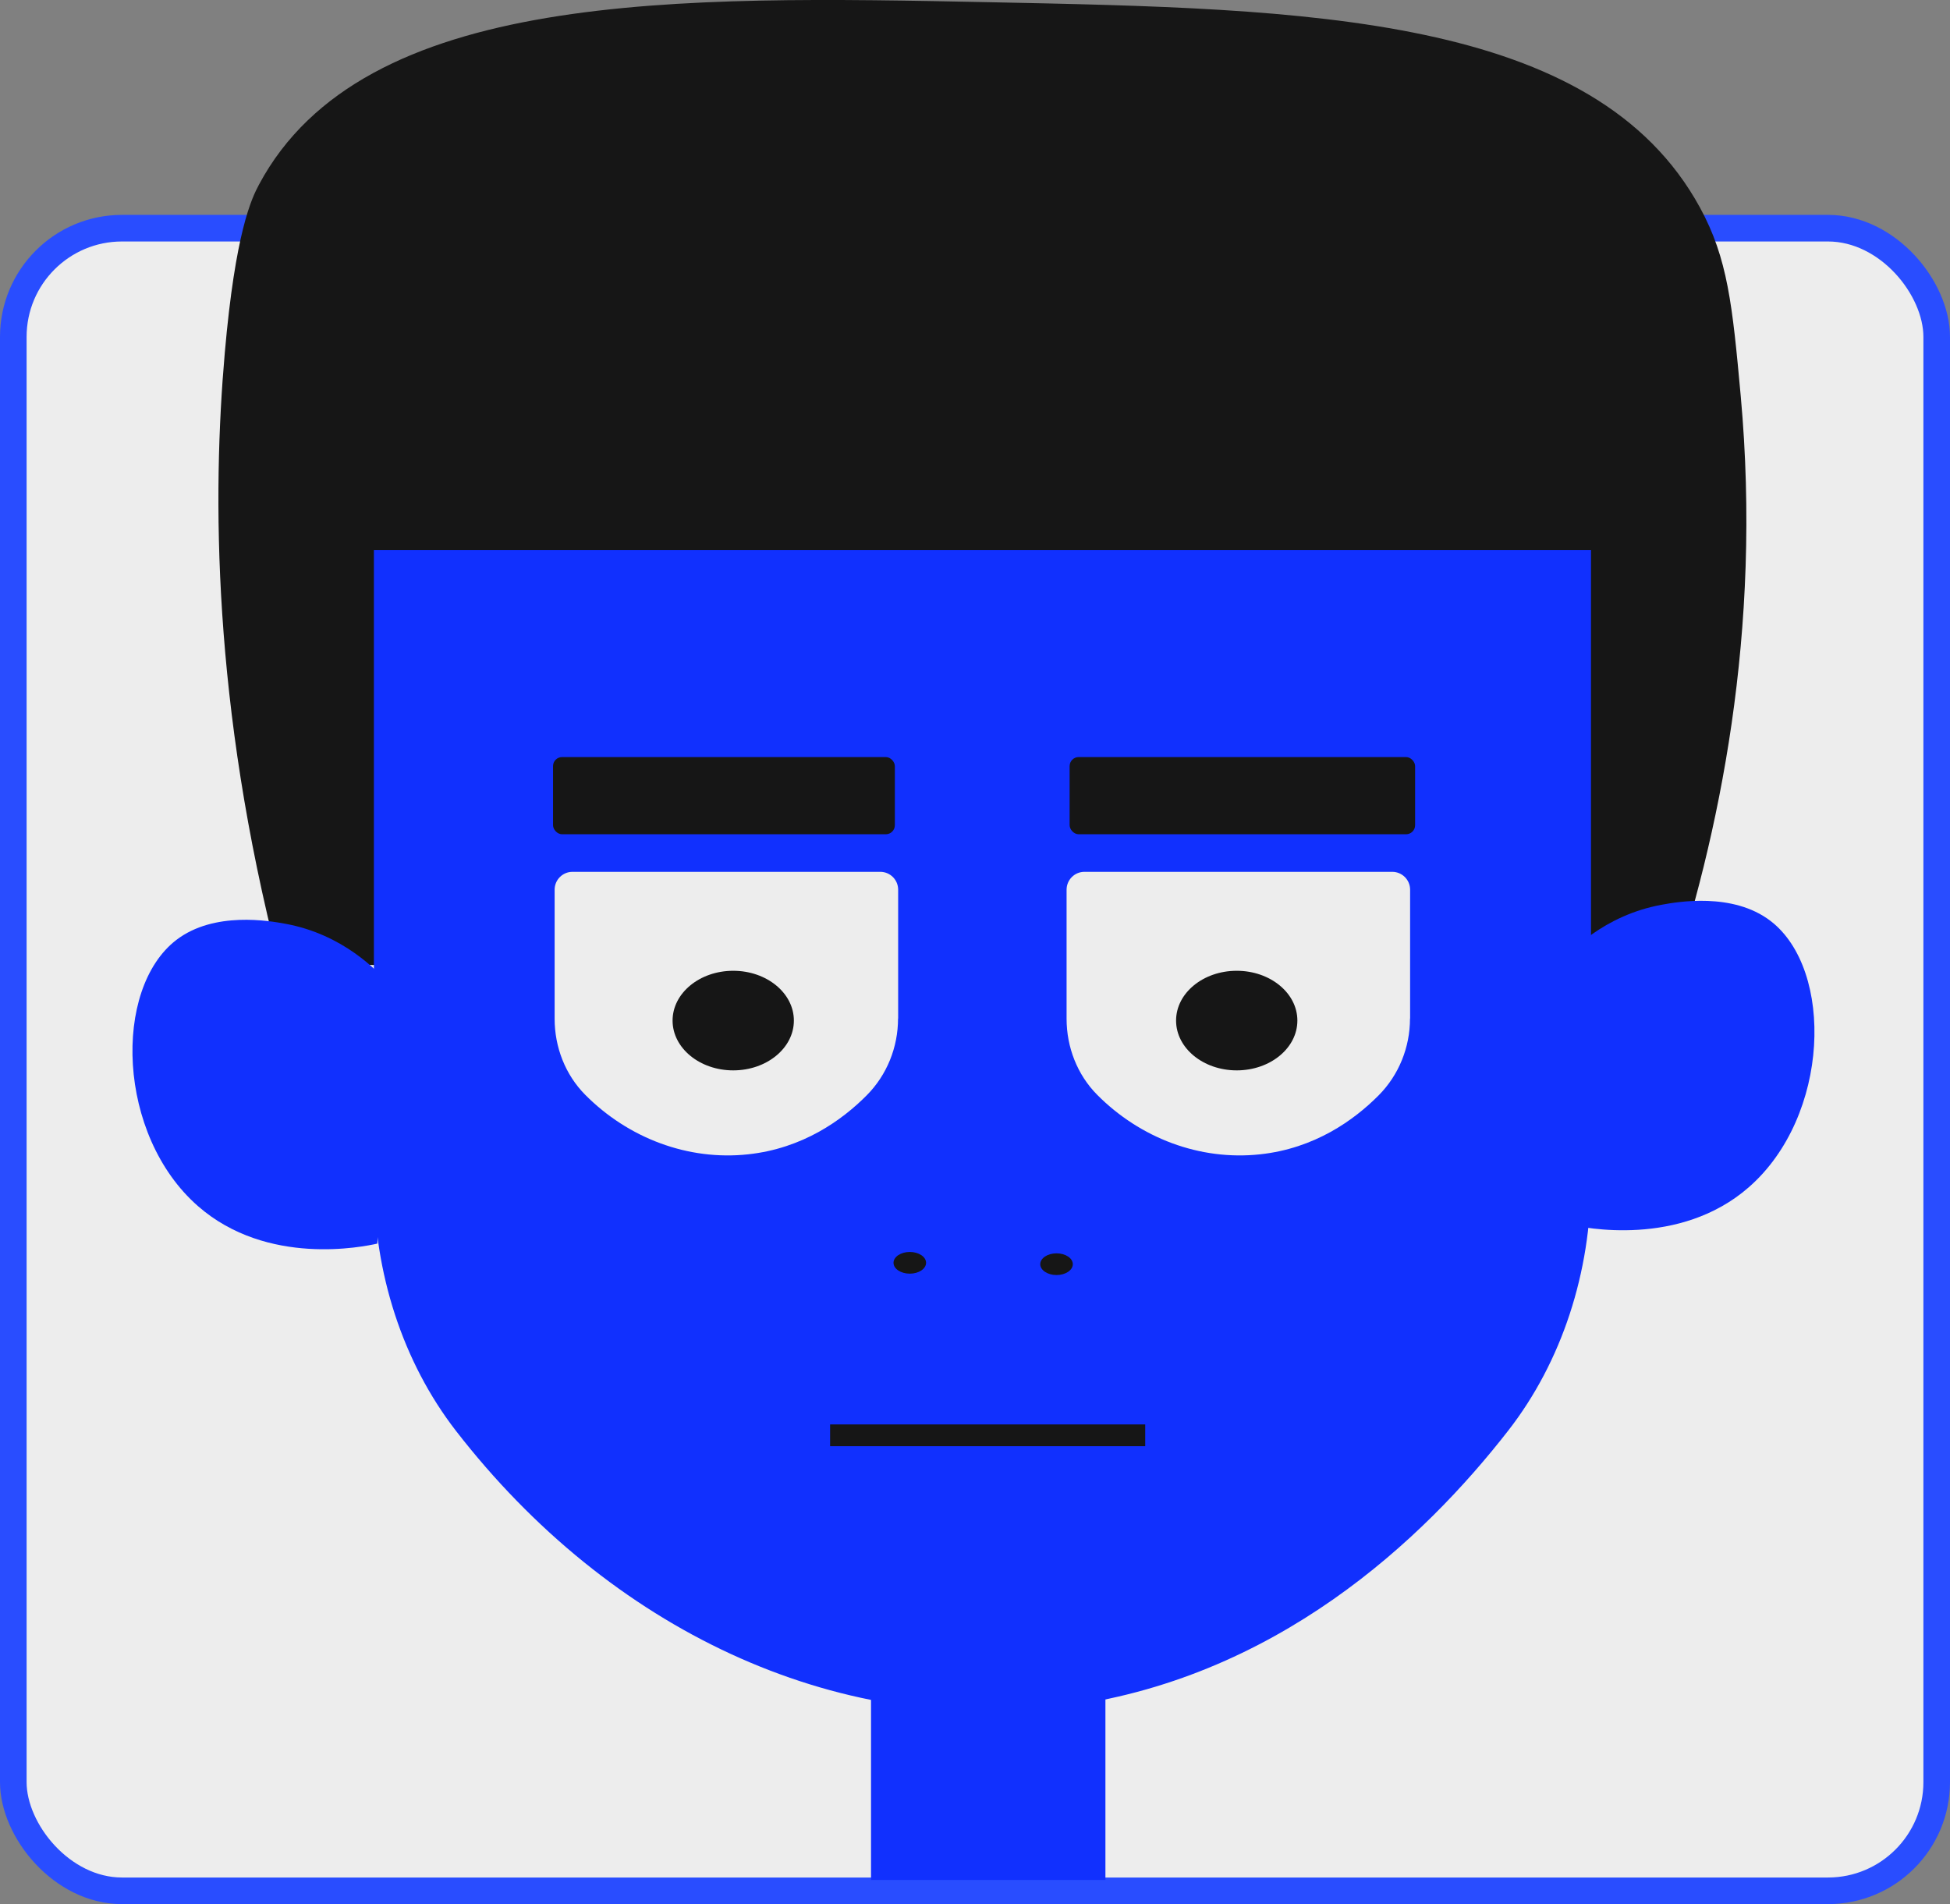 <?xml version="1.0" encoding="UTF-8"?>
<svg id="Layer_2" data-name="Layer 2" xmlns="http://www.w3.org/2000/svg" viewBox="0 0 366.53 357.9">
  <rect x="0" y="0" width="366.53" height="357.9" fill="#808080" stroke="none"/>
  <defs>
    <style>
      .cls-1 {
        stroke: #294dff;
        stroke-miterlimit: 10;
        stroke-width: 5px;
      }

      .cls-1, .cls-2 {
        fill: #ededed;
      }

      .cls-3 {
        fill: #1130fe;
      }

      .cls-4 {
        fill: #161616;
      }
    </style>
  </defs>
  <g id="Layer_2-2" data-name="Layer 2">
    <g>
      <g>
        <rect class="cls-1" x="2.5" y="42.89" width="361.53" height="312.51" rx="20.43" ry="20.43"/>
        <path class="cls-4" d="M313.4,186.38c-86.98-1.79-173.96-3.57-260.94-5.36-12.56-48.7-12.54-88.09-10.21-114.68,1.99-22.78,5.06-29.07,6.42-31.62C68.26-1.97,127.56-.77,186.25.42c59.48,1.21,113.47,2.3,133.28,38.59,5.22,9.56,6.1,18.29,7.66,35.37,4.04,44.27-4.01,82.83-13.79,112Z"/>
        <path class="cls-3" d="M299.04,221.79c0,17.38-5.48,34.18-15.54,47.1-15.88,20.42-43.8,46.92-84.37,51.97-42.38,5.28-84.51-14.58-113.43-51.92-9.99-12.9-15.42-29.67-15.42-46.99v-118.58h228.77v118.41Z"/>
        <path class="cls-2" d="M168.8,191.45c0,5.4-2.09,10.61-5.9,14.44-4.65,4.68-12.04,9.98-22.29,11.08-11.29,1.22-22.52-3.04-30.61-11.19-3.75-3.78-5.75-8.96-5.75-14.29v-24.26c0-1.85,1.5-3.36,3.36-3.36h57.85c1.85,0,3.36,1.5,3.36,3.36v24.21Z"/>
        <path class="cls-2" d="M265.03,191.45c0,5.4-2.09,10.61-5.9,14.44-4.65,4.68-12.04,9.98-22.29,11.08-11.29,1.22-22.52-3.04-30.61-11.19-3.75-3.78-5.75-8.96-5.75-14.29v-24.26c0-1.85,1.5-3.36,3.36-3.36h57.85c1.85,0,3.36,1.5,3.36,3.36v24.21Z"/>
        <ellipse class="cls-4" cx="137.82" cy="191.83" rx="11.4" ry="9.36"/>
        <ellipse class="cls-4" cx="232.46" cy="191.83" rx="11.4" ry="9.36"/>
        <rect class="cls-4" x="103.95" y="142.3" width="64.25" height="14.51" rx="1.7" ry="1.7"/>
        <rect class="cls-4" x="201.05" y="142.3" width="64.94" height="14.51" rx="1.7" ry="1.7"/>
        <g>
          <ellipse class="cls-4" cx="171.01" cy="237.36" rx="3.06" ry="2.04"/>
          <ellipse class="cls-4" cx="198.59" cy="237.62" rx="3.06" ry="2.04"/>
          <rect class="cls-4" x="156.03" y="267.74" width="59.23" height="4.09"/>
        </g>
        <rect class="cls-3" x="163.72" y="304.34" width="44.06" height="49.02"/>
        <path class="cls-3" d="M72.97,184.85c-1.92-2.24-8.44-9.25-19.4-11.23-2.81-.51-13.31-2.41-20.43,3.06-11.95,9.18-11.18,36.7,4.09,50.04,13.03,11.39,31.11,7.61,33.7,7.03"/>
      </g>
      <path class="cls-3" d="M292.98,181.28c1.92-2.24,8.44-9.25,19.4-11.23,2.81-.51,13.31-2.41,20.43,3.06,11.95,9.18,11.18,36.7-4.09,50.04-13.03,11.39-31.11,7.61-33.7,7.03"/>
    </g>
  </g>
</svg>
